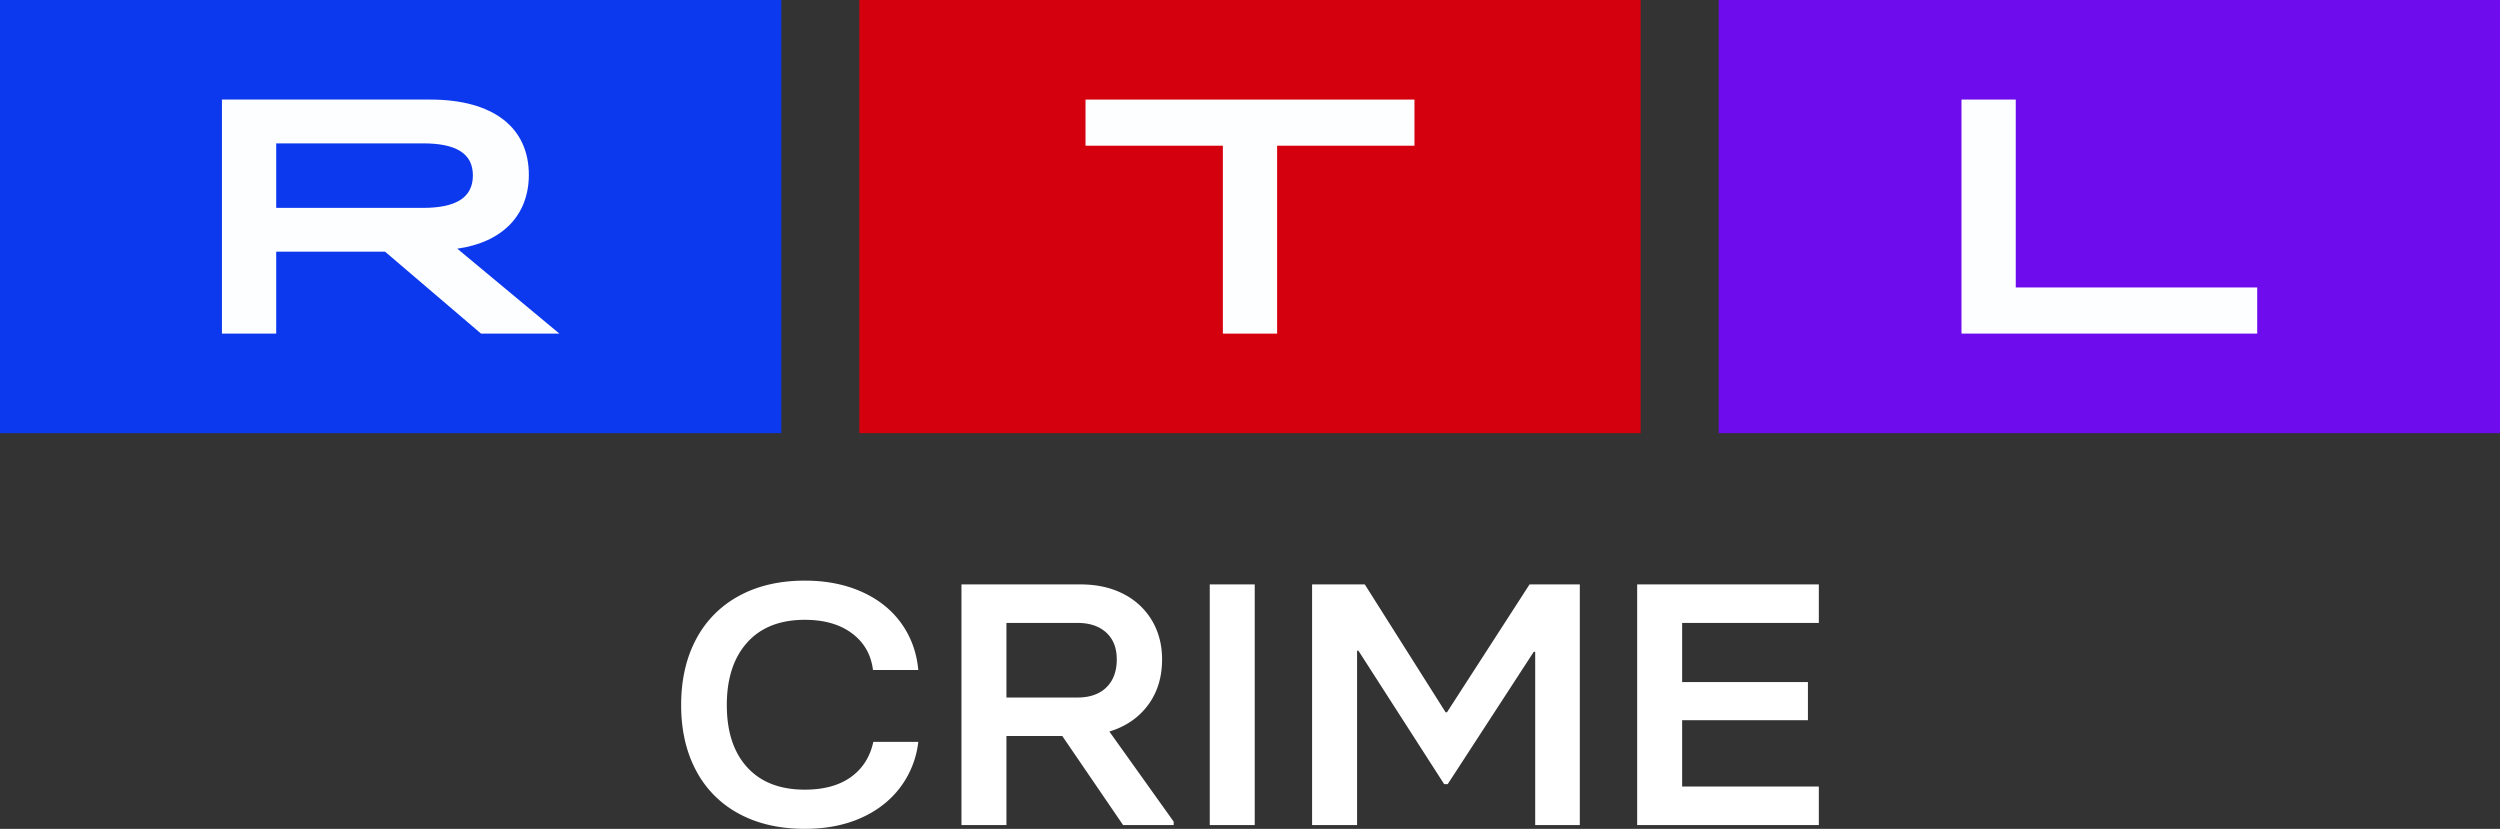 <svg width="800" height="265.23" version="1.1" xmlns="http://www.w3.org/2000/svg">
 <rect width="100%" height="100%" fill="#333333" stroke="none"/>
 <g transform="translate(0,591.07)" stroke-width="3.96">
  <path d="m549.98-452.46h250.02v-138.61h-250.02z" fill="#6e0ced"/>
  <path d="m274.99-452.46h250.02v-138.61h-250.02z" fill="#d4000d"/>
  <path d="m0-452.46h250.02v-138.61h-250.02z" fill="#0c39ed"/>
  <g transform="translate(0,-591.07)" fill="#fdfeff" fill-rule="evenodd">
   <path d="m627.68 31.861h17.362v60.127h77.263v14.76h-94.626v-74.887"/>
   <path d="m391.32 46.626h-43.952v-14.76h105.26v14.76h-43.949v60.127h-17.362v-60.127"/>
   <path d="m135.37 66.523c10.745 0 15.952-3.422 15.952-10.376s-5.208-10.269-15.952-10.269h-46.986v20.646zm-64.349-34.661h66.63c20.293 0 31.576 8.99 31.576 24.071 0 12.947-8.463 21.612-22.895 23.644l32.661 27.172h-25.069l-30.705-26.21h-34.836v26.21h-17.362z"/>
  </g>
 </g>
 <path d="m236.46 260.39a33.047 33.047 0 0 1-13.713-13.806c-3.19-5.979-4.78-12.965-4.78-20.958 0-8.064 1.595-15.088 4.78-21.068a33.4 33.4 0 0 1 13.713-13.861c5.963-3.262 12.987-4.895 21.083-4.895 6.821 0 12.888 1.194 18.207 3.575 5.324 2.382 9.543 5.737 12.651 10.066 3.113 4.329 4.928 9.312 5.457 14.961h-14.505c-0.605-4.912-2.833-8.817-6.689-11.716-3.861-2.899-8.905-4.346-15.127-4.346-7.943 0-14.087 2.42-18.432 7.261-4.346 4.84-6.524 11.513-6.524 20.022s2.173 15.143 6.524 19.912c4.346 4.769 10.49 7.151 18.437 7.151 6.067 0 10.979-1.337 14.725-4.015 3.746-2.679 6.144-6.436 7.195-11.276h14.395a29.736 29.736 0 0 1-5.792 14.576c-3.19 4.219-7.382 7.481-12.596 9.791-5.209 2.31-11.183 3.465-17.932 3.465-8.086 0-15.115-1.612-21.079-4.84m85.6-61.056v23.873h22.717c3.971 0 7.063-1.084 9.274-3.245 2.206-2.162 3.317-5.154 3.317-8.966 0-3.669-1.128-6.524-3.377-8.581-2.255-2.052-5.325-3.08-9.219-3.08zm53.52 63.586v1.1h-16.189l-19.455-28.492h-17.876v28.492h-14.39v-77.009h38.009c5.319 0 9.945 1.029 13.878 3.08a22.277 22.277 0 0 1 9.109 8.526c2.129 3.63 3.201 7.756 3.201 12.376 0 5.721-1.496 10.6-4.5 14.631-2.992 4.032-7.118 6.859-12.365 8.471zm11.546 1.1h14.389v-77.009h-14.389zm47.139 0h-14.395v-77.009h16.865l25.863 40.924h0.44l26.424-40.924h16.083v77.009h-14.279v-55.445h-0.457l-27.541 42.355h-1.128l-27.431-42.684h-0.44v55.776m147.76 0h-58.13v-77.009h58.13v12.321h-43.741v18.922h40.252v12.211h-40.252v21.233h43.741v12.321" fill="#fff" fill-rule="evenodd" stroke-width="5.5"/>
</svg>
